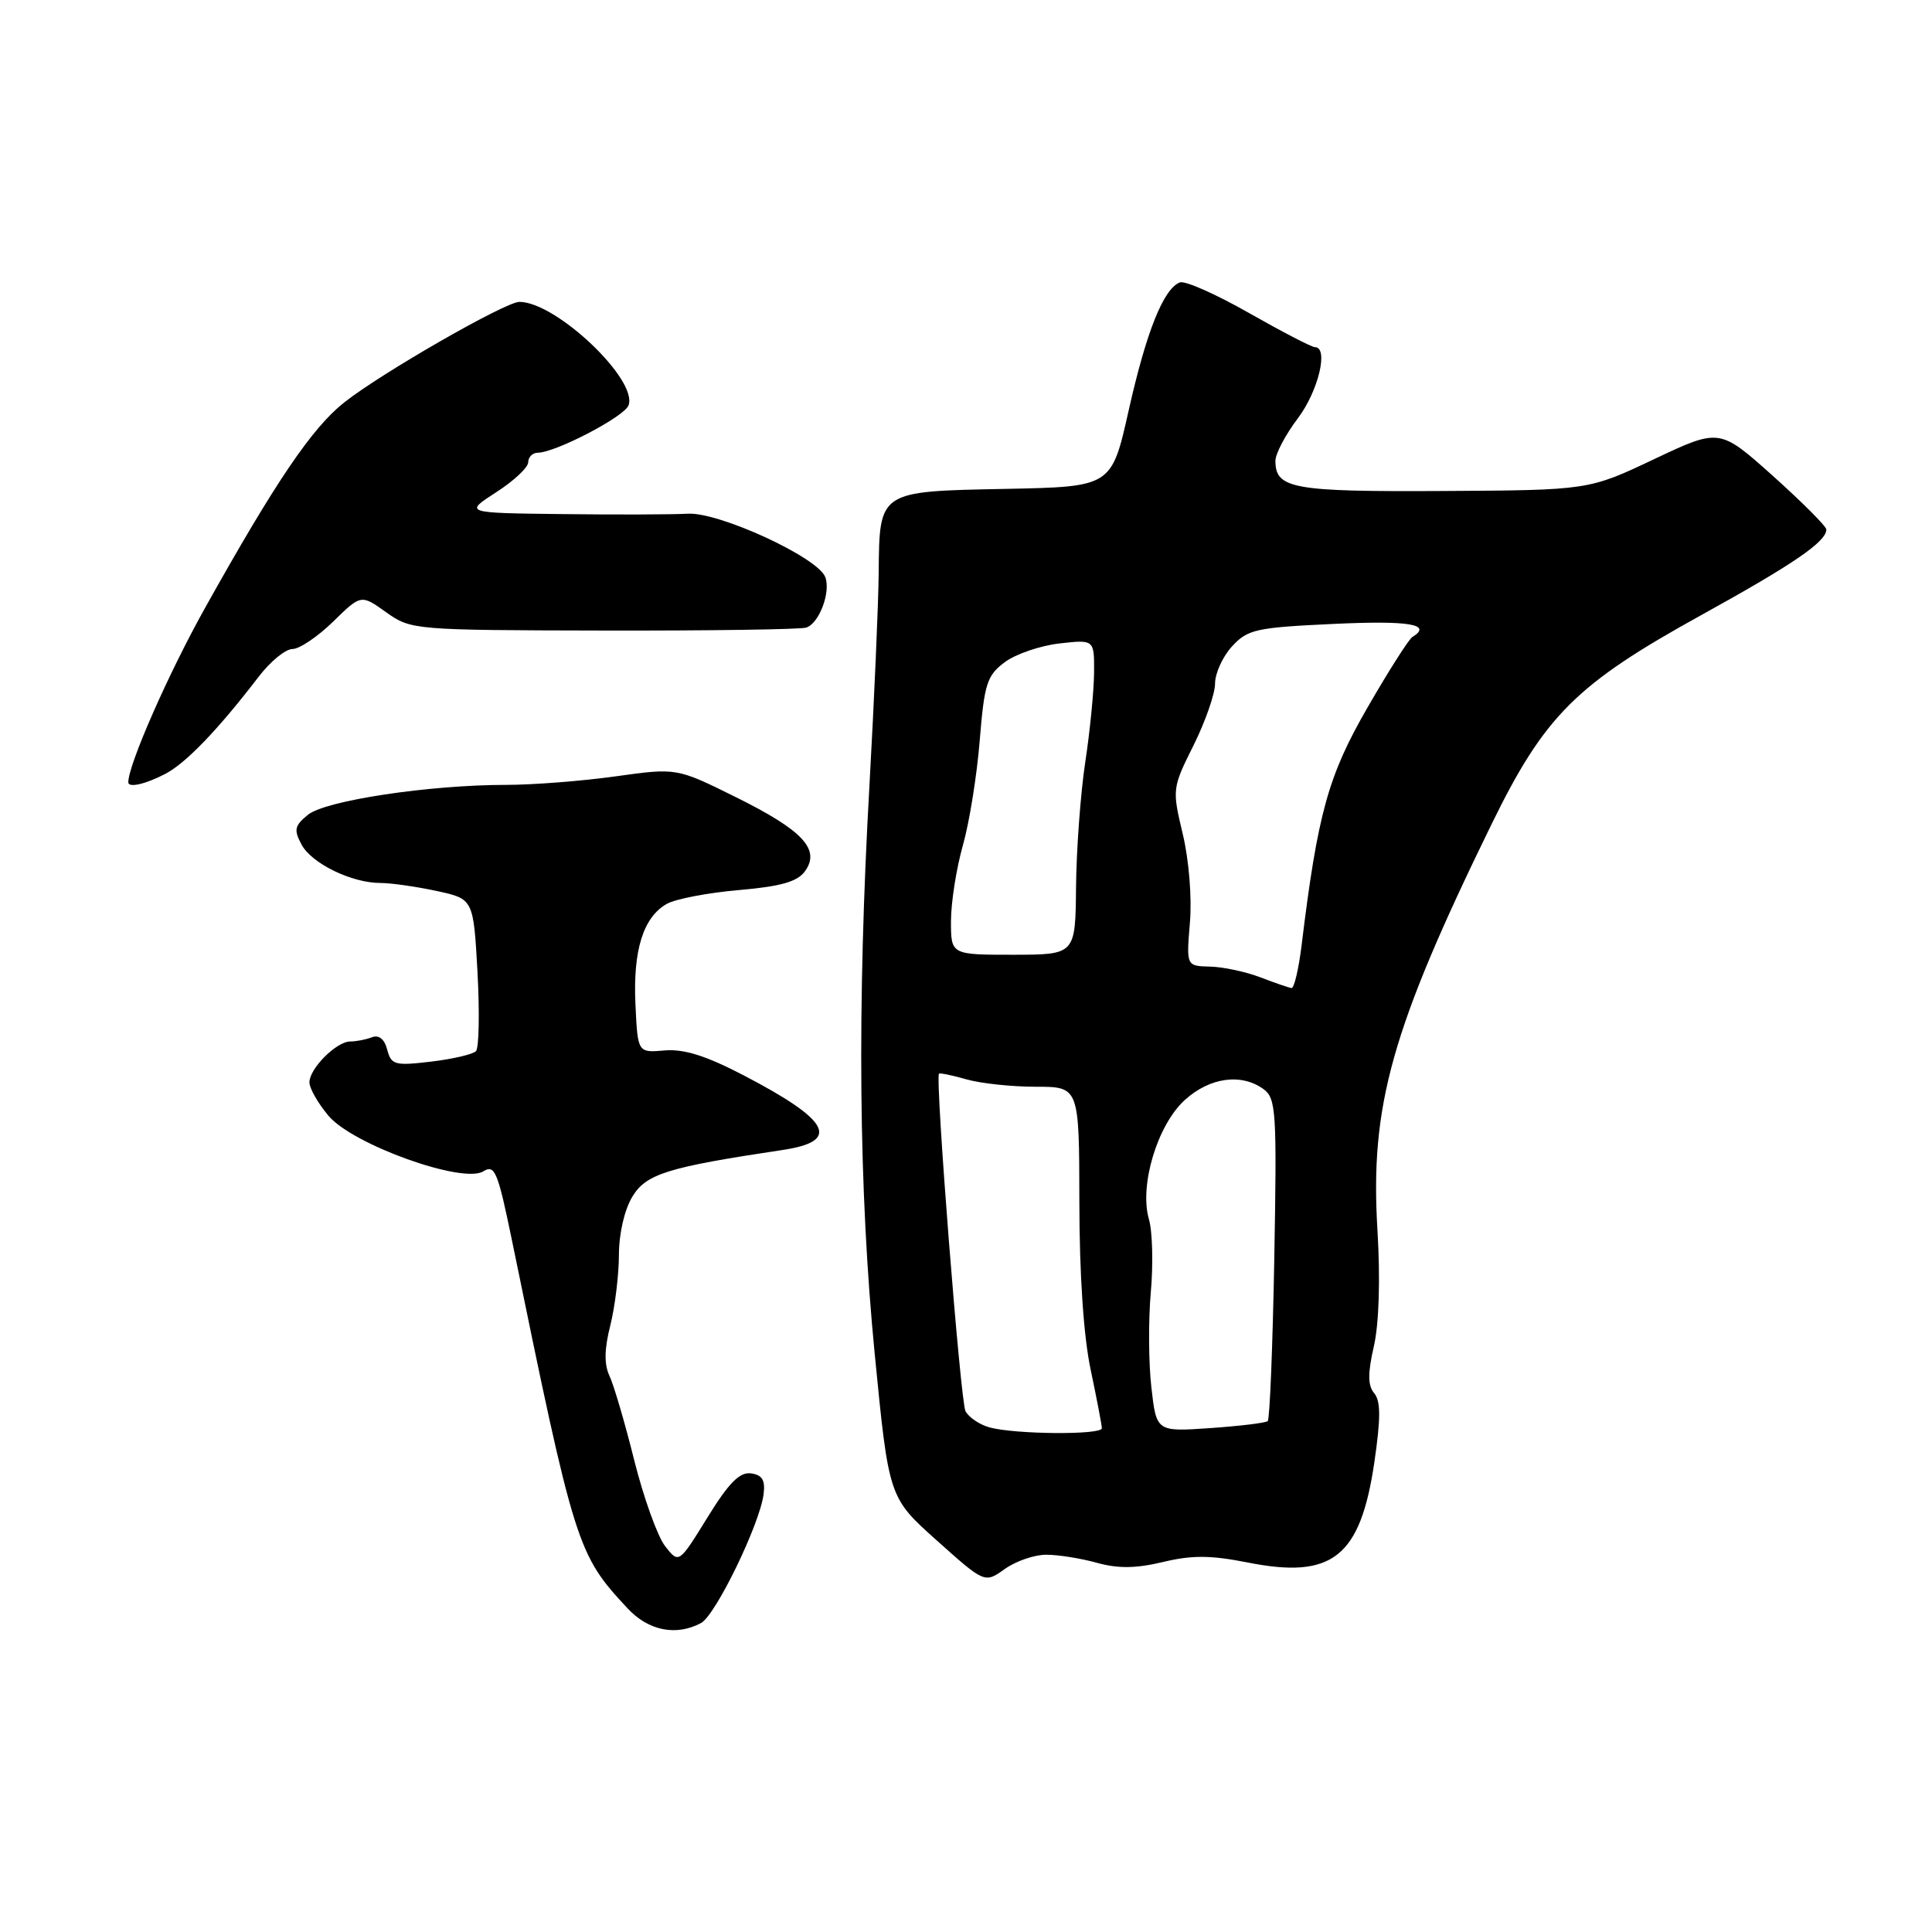 <?xml version="1.0" encoding="UTF-8" standalone="no"?>
<!DOCTYPE svg PUBLIC "-//W3C//DTD SVG 1.1//EN" "http://www.w3.org/Graphics/SVG/1.1/DTD/svg11.dtd" >
<svg xmlns="http://www.w3.org/2000/svg" xmlns:xlink="http://www.w3.org/1999/xlink" version="1.1" viewBox="0 0 256 256">
 <g >
 <path fill="currentColor"
d=" M 92.89 215.06 C 94.82 214.03 100.66 202.00 101.18 198.00 C 101.42 196.12 101.00 195.43 99.50 195.23 C 98.00 195.03 96.55 196.51 93.73 201.09 C 89.95 207.21 89.95 207.21 88.12 204.86 C 87.12 203.56 85.28 198.45 84.04 193.50 C 82.81 188.55 81.33 183.52 80.76 182.31 C 80.04 180.79 80.07 178.77 80.87 175.62 C 81.49 173.14 82.00 168.95 82.01 166.31 C 82.01 163.46 82.74 160.30 83.80 158.55 C 85.63 155.54 88.46 154.66 103.69 152.38 C 111.46 151.22 110.03 148.47 98.52 142.48 C 93.55 139.89 90.63 138.97 88.06 139.19 C 84.50 139.50 84.50 139.50 84.20 133.08 C 83.86 125.90 85.24 121.50 88.39 119.75 C 89.55 119.11 93.83 118.29 97.90 117.94 C 103.43 117.46 105.65 116.84 106.65 115.46 C 108.76 112.57 106.40 110.03 97.49 105.62 C 89.66 101.74 89.66 101.74 81.58 102.87 C 77.14 103.49 70.61 104.00 67.07 104.00 C 56.91 104.00 43.13 106.07 40.81 107.96 C 39.03 109.40 38.91 109.96 39.95 111.90 C 41.29 114.42 46.60 117.00 50.42 117.00 C 51.78 117.00 55.11 117.47 57.82 118.05 C 62.73 119.11 62.73 119.11 63.27 128.80 C 63.56 134.14 63.47 138.85 63.07 139.28 C 62.67 139.70 59.99 140.33 57.12 140.67 C 52.32 141.24 51.84 141.11 51.31 139.09 C 50.95 137.69 50.21 137.09 49.29 137.44 C 48.49 137.75 47.20 138.00 46.42 138.00 C 44.58 138.00 41.00 141.59 41.00 143.42 C 41.00 144.21 42.14 146.20 43.53 147.85 C 46.74 151.67 61.33 156.90 64.04 155.21 C 65.56 154.26 65.96 155.23 67.83 164.32 C 76.19 205.08 76.47 205.94 83.17 213.13 C 85.93 216.09 89.60 216.82 92.89 215.06 Z  M 138.65 206.01 C 140.22 206.01 143.23 206.49 145.35 207.08 C 148.16 207.86 150.53 207.83 154.12 206.97 C 157.95 206.05 160.43 206.07 165.33 207.04 C 176.55 209.27 180.26 206.33 182.11 193.75 C 182.96 187.92 182.96 185.65 182.09 184.61 C 181.23 183.58 181.22 181.98 182.05 178.36 C 182.73 175.37 182.91 169.47 182.52 163.00 C 181.52 146.52 184.37 136.36 197.62 109.25 C 204.68 94.80 208.82 90.67 225.45 81.49 C 237.64 74.76 242.00 71.78 242.00 70.16 C 242.00 69.75 238.82 66.56 234.93 63.07 C 227.85 56.74 227.85 56.74 219.18 60.84 C 210.50 64.95 210.50 64.95 191.20 65.06 C 171.28 65.17 169.00 64.76 169.00 61.06 C 169.00 60.12 170.34 57.59 171.97 55.43 C 174.69 51.83 176.09 46.00 174.23 46.00 C 173.80 46.00 169.88 43.96 165.51 41.48 C 161.14 38.99 157.02 37.16 156.34 37.42 C 154.17 38.26 151.90 43.94 149.56 54.36 C 147.29 64.50 147.29 64.50 133.24 64.78 C 116.39 65.11 116.53 65.01 116.43 75.91 C 116.39 80.09 115.84 92.72 115.21 104.00 C 113.55 133.40 113.78 157.65 115.91 179.46 C 117.77 198.43 117.77 198.43 124.12 204.11 C 130.48 209.80 130.48 209.80 133.14 207.90 C 134.61 206.85 137.09 206.00 138.65 206.01 Z  M 21.87 102.56 C 24.62 101.14 28.88 96.71 34.29 89.65 C 35.83 87.64 37.83 86.00 38.75 86.00 C 39.67 86.00 42.09 84.37 44.13 82.38 C 47.84 78.75 47.84 78.75 51.17 81.13 C 54.46 83.47 54.80 83.50 80.00 83.55 C 94.03 83.58 106.10 83.40 106.83 83.16 C 108.55 82.60 110.11 78.45 109.35 76.46 C 108.35 73.85 95.25 67.82 91.13 68.07 C 89.13 68.18 81.65 68.21 74.50 68.12 C 61.50 67.97 61.50 67.97 65.74 65.23 C 68.08 63.73 69.99 61.94 69.99 61.25 C 70.00 60.56 70.56 60.00 71.25 59.99 C 73.61 59.97 82.70 55.23 83.28 53.72 C 84.58 50.34 73.68 40.00 68.82 40.00 C 66.97 40.00 50.56 49.41 45.63 53.31 C 41.36 56.67 36.51 63.83 27.20 80.50 C 22.33 89.20 17.00 101.32 17.00 103.66 C 17.00 104.42 19.26 103.92 21.87 102.56 Z  M 131.09 189.13 C 129.77 188.76 128.35 187.79 127.93 186.98 C 127.26 185.66 123.89 142.84 124.42 142.27 C 124.54 142.14 126.17 142.48 128.06 143.02 C 129.94 143.56 134.08 144.00 137.24 144.00 C 143.00 144.00 143.00 144.00 143.02 159.25 C 143.03 168.85 143.58 177.09 144.52 181.50 C 145.33 185.35 146.00 188.84 146.00 189.25 C 146.00 190.16 134.45 190.07 131.09 189.13 Z  M 152.56 183.81 C 152.19 180.56 152.16 174.88 152.49 171.20 C 152.82 167.51 152.71 163.18 152.24 161.56 C 150.94 157.08 153.36 149.05 157.00 145.75 C 160.31 142.75 164.49 142.18 167.43 144.32 C 169.09 145.54 169.20 147.29 168.85 166.75 C 168.64 178.36 168.25 188.06 167.98 188.30 C 167.72 188.54 164.29 188.96 160.36 189.23 C 153.23 189.72 153.23 189.72 152.56 183.81 Z  M 167.00 129.50 C 165.07 128.76 162.08 128.12 160.34 128.08 C 157.19 128.00 157.19 128.00 157.67 122.25 C 157.95 118.96 157.54 113.93 156.72 110.50 C 155.31 104.58 155.32 104.43 158.14 98.78 C 159.71 95.63 161.00 91.94 161.00 90.58 C 161.00 89.22 162.01 87.00 163.25 85.65 C 165.32 83.39 166.42 83.15 176.75 82.67 C 186.73 82.20 189.87 82.73 187.14 84.41 C 186.67 84.71 183.98 88.92 181.18 93.79 C 175.99 102.77 174.59 107.83 172.47 125.25 C 172.08 128.41 171.48 130.97 171.13 130.92 C 170.79 130.88 168.93 130.24 167.00 129.50 Z  M 126.01 122.01 C 126.02 119.53 126.73 115.03 127.59 112.00 C 128.45 108.97 129.45 102.72 129.82 98.10 C 130.43 90.58 130.78 89.50 133.14 87.74 C 134.59 86.66 137.85 85.55 140.39 85.26 C 145.00 84.74 145.00 84.74 144.97 89.12 C 144.95 91.53 144.43 96.88 143.80 101.00 C 143.18 105.12 142.63 112.55 142.58 117.50 C 142.50 126.50 142.50 126.50 134.25 126.51 C 126.00 126.51 126.00 126.51 126.01 122.01 Z "/>
</g>
</svg>